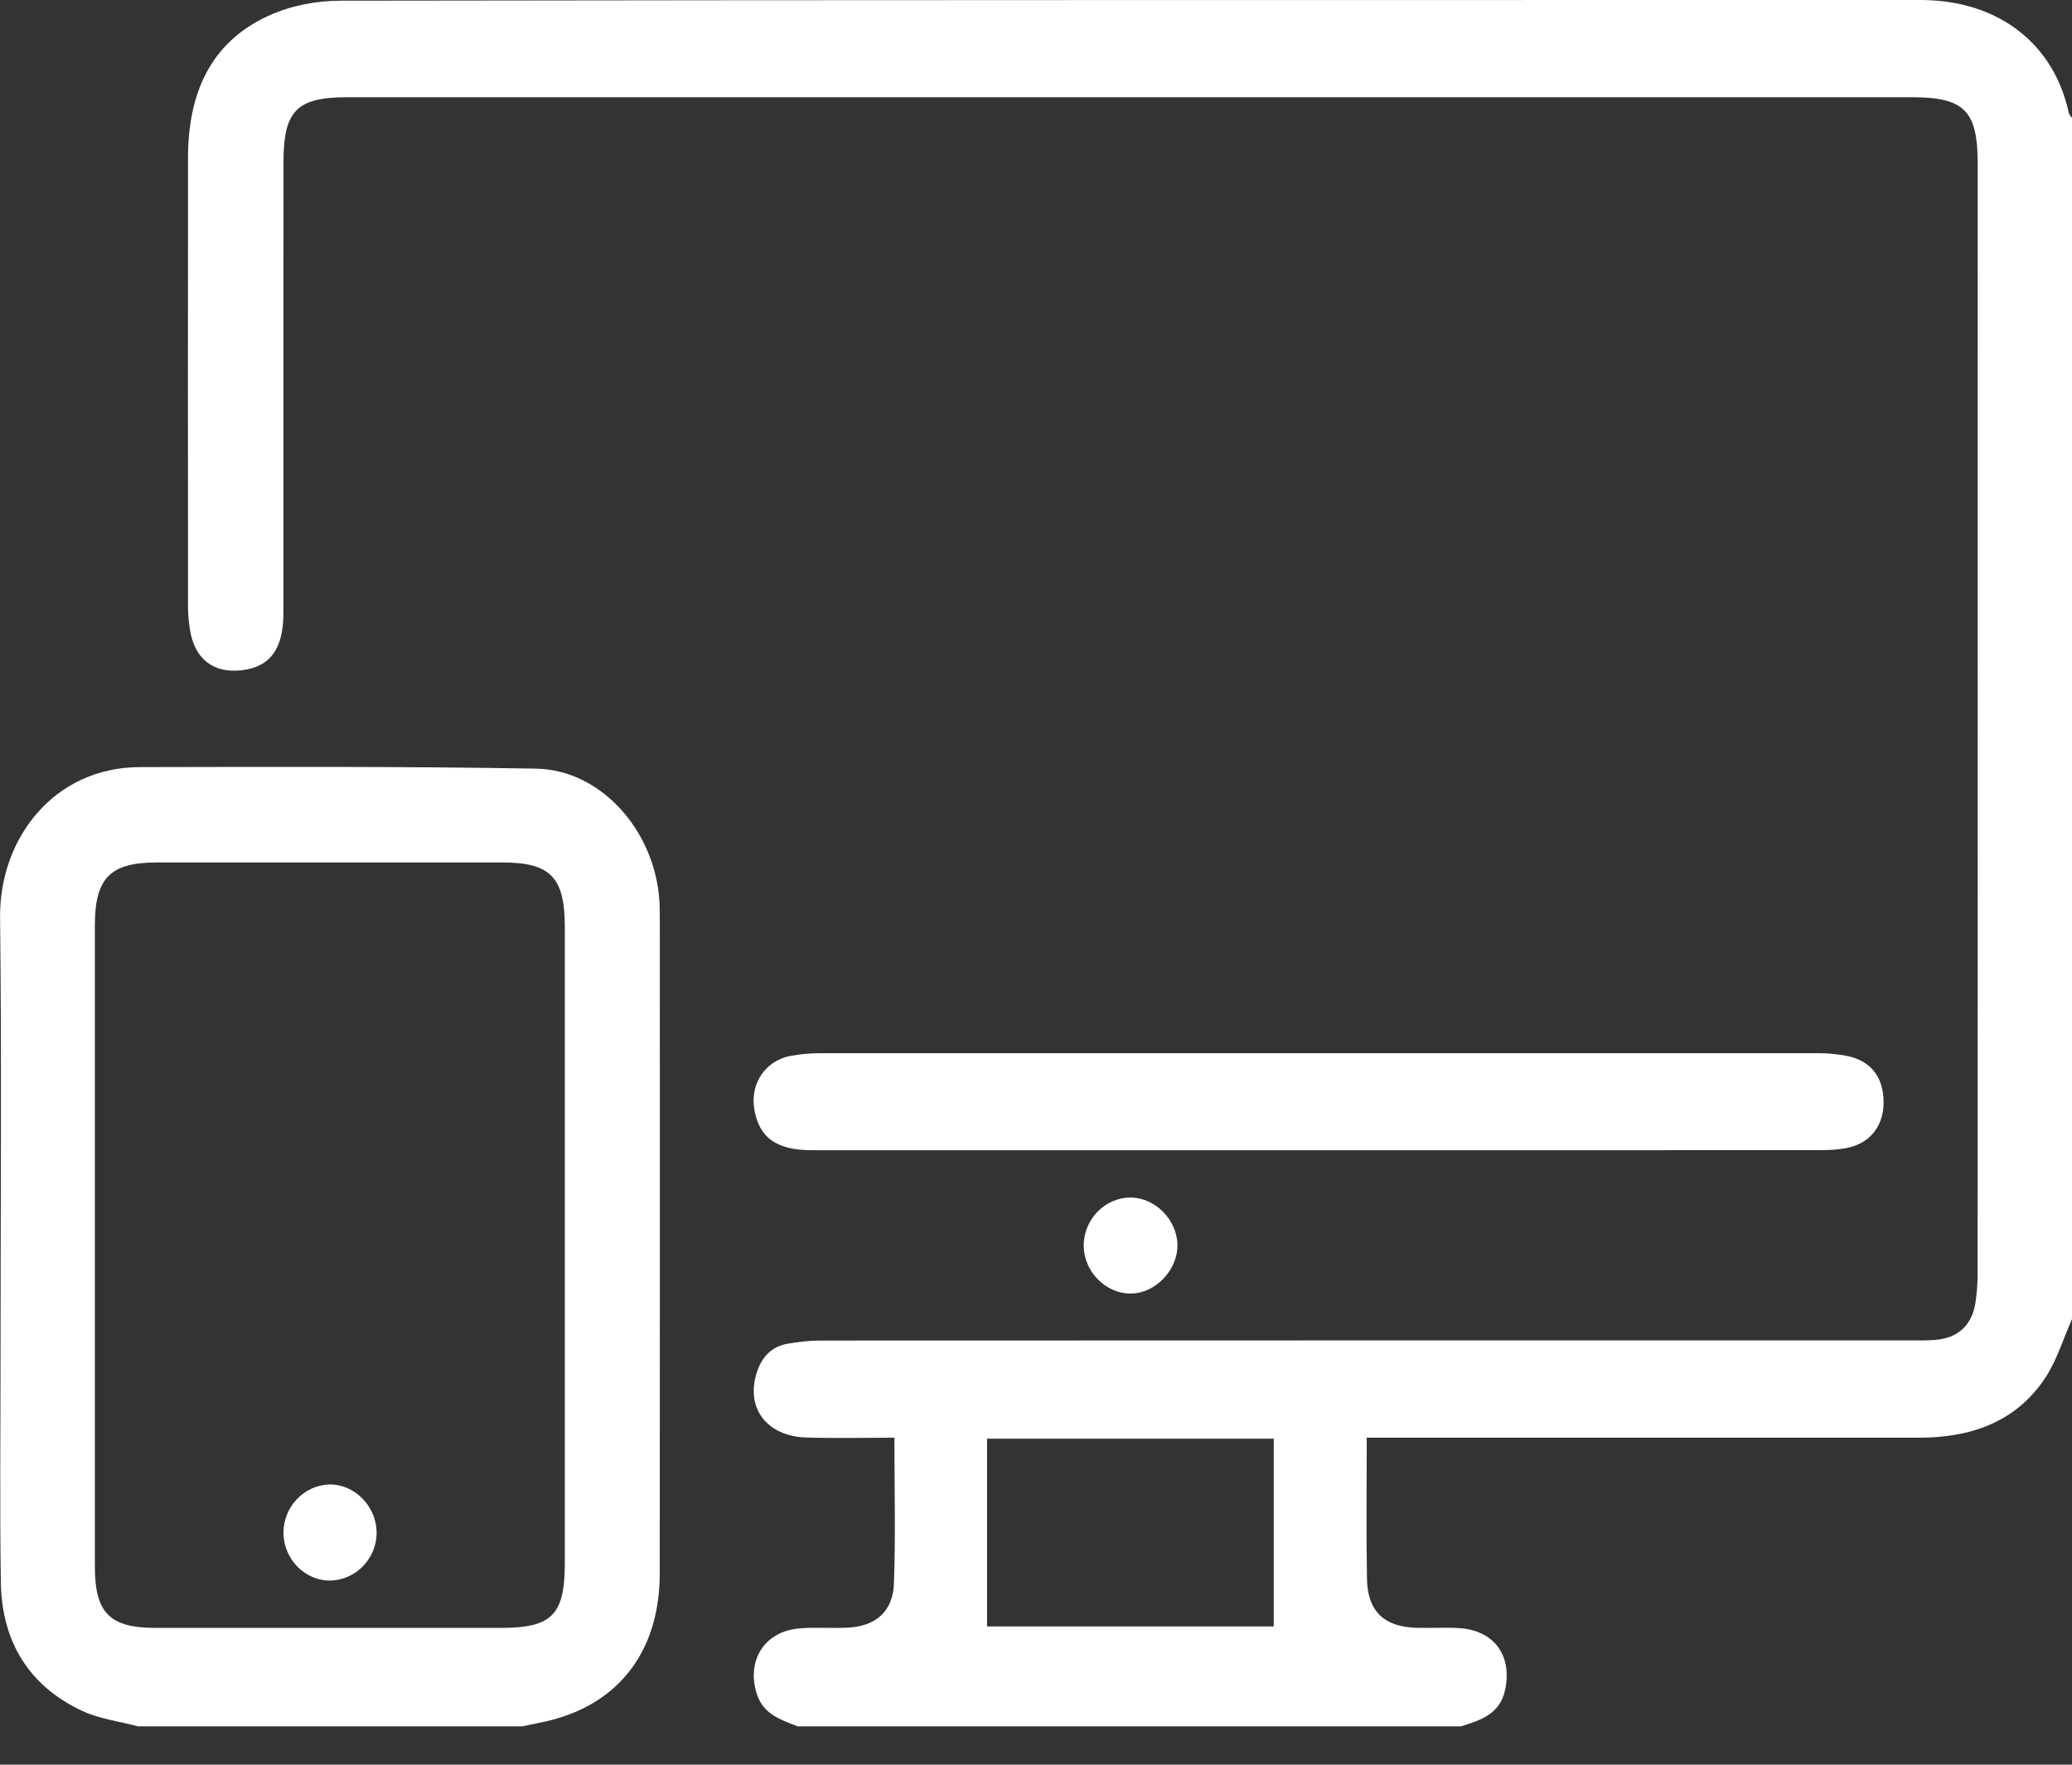 <svg width="27" height="23" viewBox="0 0 27 23" fill="none" xmlns="http://www.w3.org/2000/svg">
<rect x="0" y="0" width="27" height="23" fill="#333333" stroke="none"/>
<g clip-path="url(#clip0_446_11)">
<path d="M10.392 22.5C10.176 22.413 9.95 22.347 9.863 22.081C9.722 21.647 9.958 21.263 10.415 21.224C10.624 21.205 10.836 21.225 11.047 21.214C11.411 21.196 11.636 21.004 11.649 20.637C11.671 20.015 11.655 19.391 11.655 18.738C11.26 18.738 10.885 18.747 10.51 18.736C9.99 18.72 9.713 18.351 9.862 17.888C9.926 17.686 10.055 17.548 10.265 17.513C10.403 17.49 10.543 17.472 10.683 17.472C15.418 17.47 20.154 17.47 24.89 17.47C25.013 17.47 25.137 17.474 25.259 17.459C25.531 17.426 25.7 17.256 25.742 16.977C25.76 16.854 25.77 16.729 25.77 16.604C25.772 11.78 25.772 6.955 25.771 2.131C25.771 1.441 25.596 1.267 24.911 1.267C18.119 1.267 11.327 1.267 4.535 1.267C3.864 1.267 3.694 1.44 3.694 2.122C3.694 4.078 3.694 6.035 3.693 7.992C3.693 8.46 3.518 8.693 3.147 8.736C2.785 8.778 2.541 8.592 2.478 8.222C2.462 8.125 2.451 8.027 2.45 7.93C2.449 5.973 2.448 4.016 2.45 2.06C2.45 1.241 2.725 0.56 3.496 0.207C3.781 0.075 4.121 0.009 4.436 0.009C11.298 -0.002 18.16 0.001 25.022 0C26.067 0 26.772 0.595 26.958 1.472C26.963 1.496 26.986 1.516 27 1.538V17.192C26.885 17.45 26.803 17.731 26.649 17.962C26.259 18.546 25.669 18.738 25.002 18.738C22.709 18.739 20.416 18.738 18.123 18.738C18.023 18.738 17.922 18.738 17.81 18.738C17.81 19.383 17.802 19.981 17.813 20.579C17.821 21.003 18.038 21.205 18.463 21.216C18.647 21.221 18.833 21.209 19.016 21.22C19.472 21.25 19.71 21.58 19.612 22.029C19.544 22.342 19.291 22.421 19.038 22.5H10.392ZM12.862 18.751V21.198H16.598V18.751H12.862Z" fill="white"/>
<path d="M1.798 22.5C1.555 22.435 1.296 22.404 1.071 22.299C0.376 21.973 0.022 21.394 0.011 20.621C-0.004 19.638 0.007 18.656 0.007 17.672C0.007 15.77 0.023 13.867 0.001 11.964C-0.012 10.932 0.701 10.001 1.822 9.998C3.543 9.995 5.265 9.988 6.987 10.018C7.824 10.033 8.522 10.812 8.591 11.719C8.597 11.799 8.598 11.879 8.598 11.96C8.598 14.81 8.6 17.66 8.597 20.51C8.596 21.488 8.096 22.171 7.213 22.411C7.08 22.447 6.943 22.47 6.808 22.5H1.798V22.5ZM7.36 16.255C7.36 14.862 7.361 13.469 7.36 12.076C7.359 11.434 7.172 11.242 6.549 11.241C5.048 11.241 3.546 11.241 2.044 11.241C1.438 11.241 1.237 11.442 1.236 12.057C1.235 14.843 1.235 17.629 1.236 20.416C1.236 21.023 1.431 21.217 2.025 21.217C3.527 21.217 5.029 21.217 6.53 21.217C7.19 21.217 7.359 21.048 7.36 20.381C7.361 19.006 7.36 17.631 7.36 16.255Z" fill="white"/>
<path d="M17.166 14.991C14.97 14.991 12.773 14.991 10.577 14.991C10.114 14.991 9.887 14.824 9.828 14.449C9.776 14.118 9.976 13.823 10.302 13.762C10.422 13.74 10.546 13.728 10.668 13.727C15.015 13.726 19.364 13.726 23.712 13.727C23.825 13.727 23.94 13.74 24.051 13.759C24.367 13.816 24.539 14.026 24.545 14.353C24.55 14.657 24.385 14.887 24.093 14.956C23.975 14.984 23.849 14.99 23.727 14.99C21.54 14.992 19.353 14.991 17.166 14.991V14.991Z" fill="white"/>
<path d="M14.122 16.247C14.115 15.901 14.393 15.609 14.73 15.608C15.049 15.608 15.335 15.893 15.343 16.219C15.351 16.551 15.056 16.86 14.73 16.86C14.409 16.859 14.129 16.576 14.122 16.247Z" fill="white"/>
<path d="M4.908 19.976C4.908 20.311 4.639 20.59 4.312 20.6C3.977 20.608 3.693 20.321 3.694 19.974C3.694 19.64 3.961 19.359 4.288 19.348C4.617 19.338 4.908 19.633 4.907 19.976H4.908Z" fill="white"/>
</g>
<defs>
<clipPath id="clip0_446_11">
<rect width="27" height="22.5" fill="white"/>
</clipPath>
</defs>
</svg>
